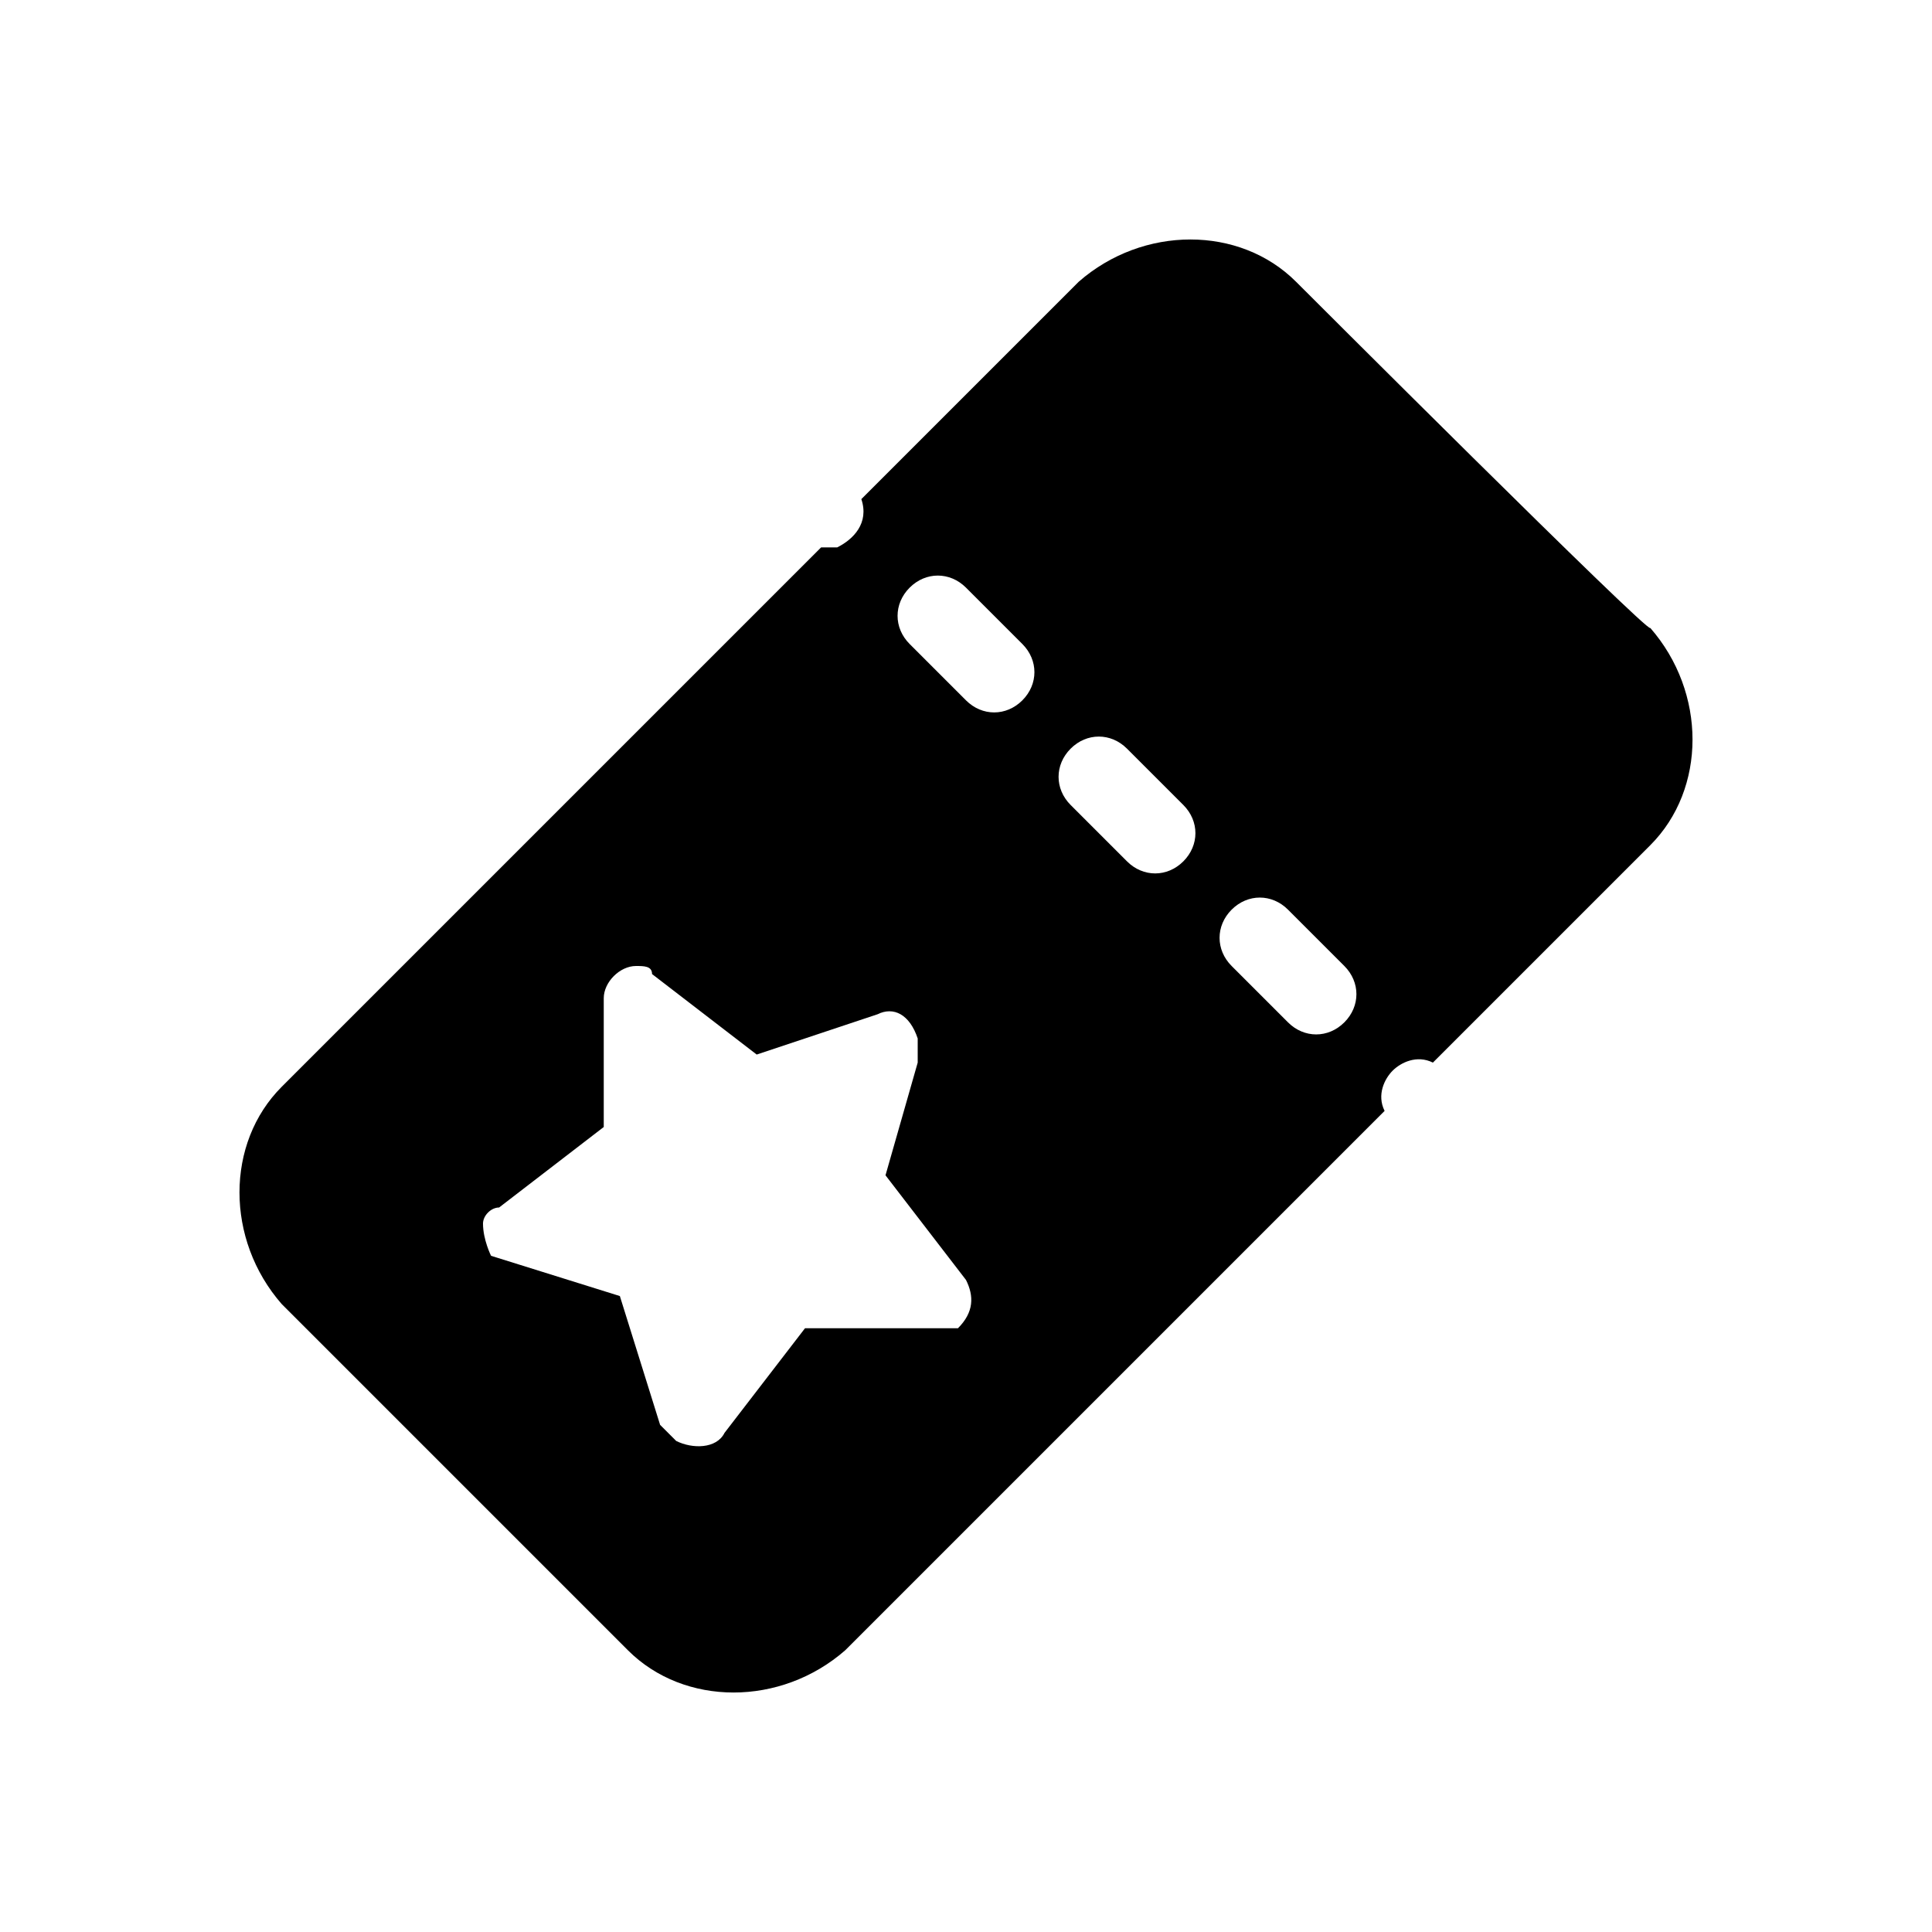 <svg xmlns="http://www.w3.org/2000/svg" viewBox="0 0 24 24"><path d="M16.1 3.5c-.7-.7-1.9-.7-2.7 0l-2.7 2.7c.1.3-.1.5-.3.6h-.2l-6.7 6.7c-.7.7-.7 1.9 0 2.7l4.3 4.3c.7.7 1.9.7 2.7 0l6.7-6.7c-.1-.2 0-.4.1-.5.1-.1.3-.2.5-.1l2.7-2.7c.7-.7.7-1.9 0-2.7 0 .1-4.4-4.3-4.4-4.3zm-4.5 13H10l-1 1.3c-.1.2-.4.2-.6.1l-.2-.2-.5-1.6-1.6-.5s-.1-.2-.1-.4c0-.1.1-.2.2-.2l1.3-1v-1.6c0-.2.2-.4.4-.4.1 0 .2 0 .2.1l1.3 1 1.5-.5c.2-.1.4 0 .5.3v.3l-.4 1.4 1 1.3c.1.2.1.4-.1.6h-.3zm1.1-7.8c-.2.2-.5.2-.7 0l-.7-.7c-.2-.2-.2-.5 0-.7.2-.2.5-.2.7 0l.7.7c.2.2.2.5 0 .7zm2 2c-.2.2-.5.2-.7 0l-.7-.7c-.2-.2-.2-.5 0-.7.2-.2.5-.2.7 0l.7.7c.2.2.2.5 0 .7zm2 2c-.2.2-.5.2-.7 0l-.7-.7c-.2-.2-.2-.5 0-.7.2-.2.5-.2.7 0l.7.7c.2.2.2.5 0 .7z"/></svg>